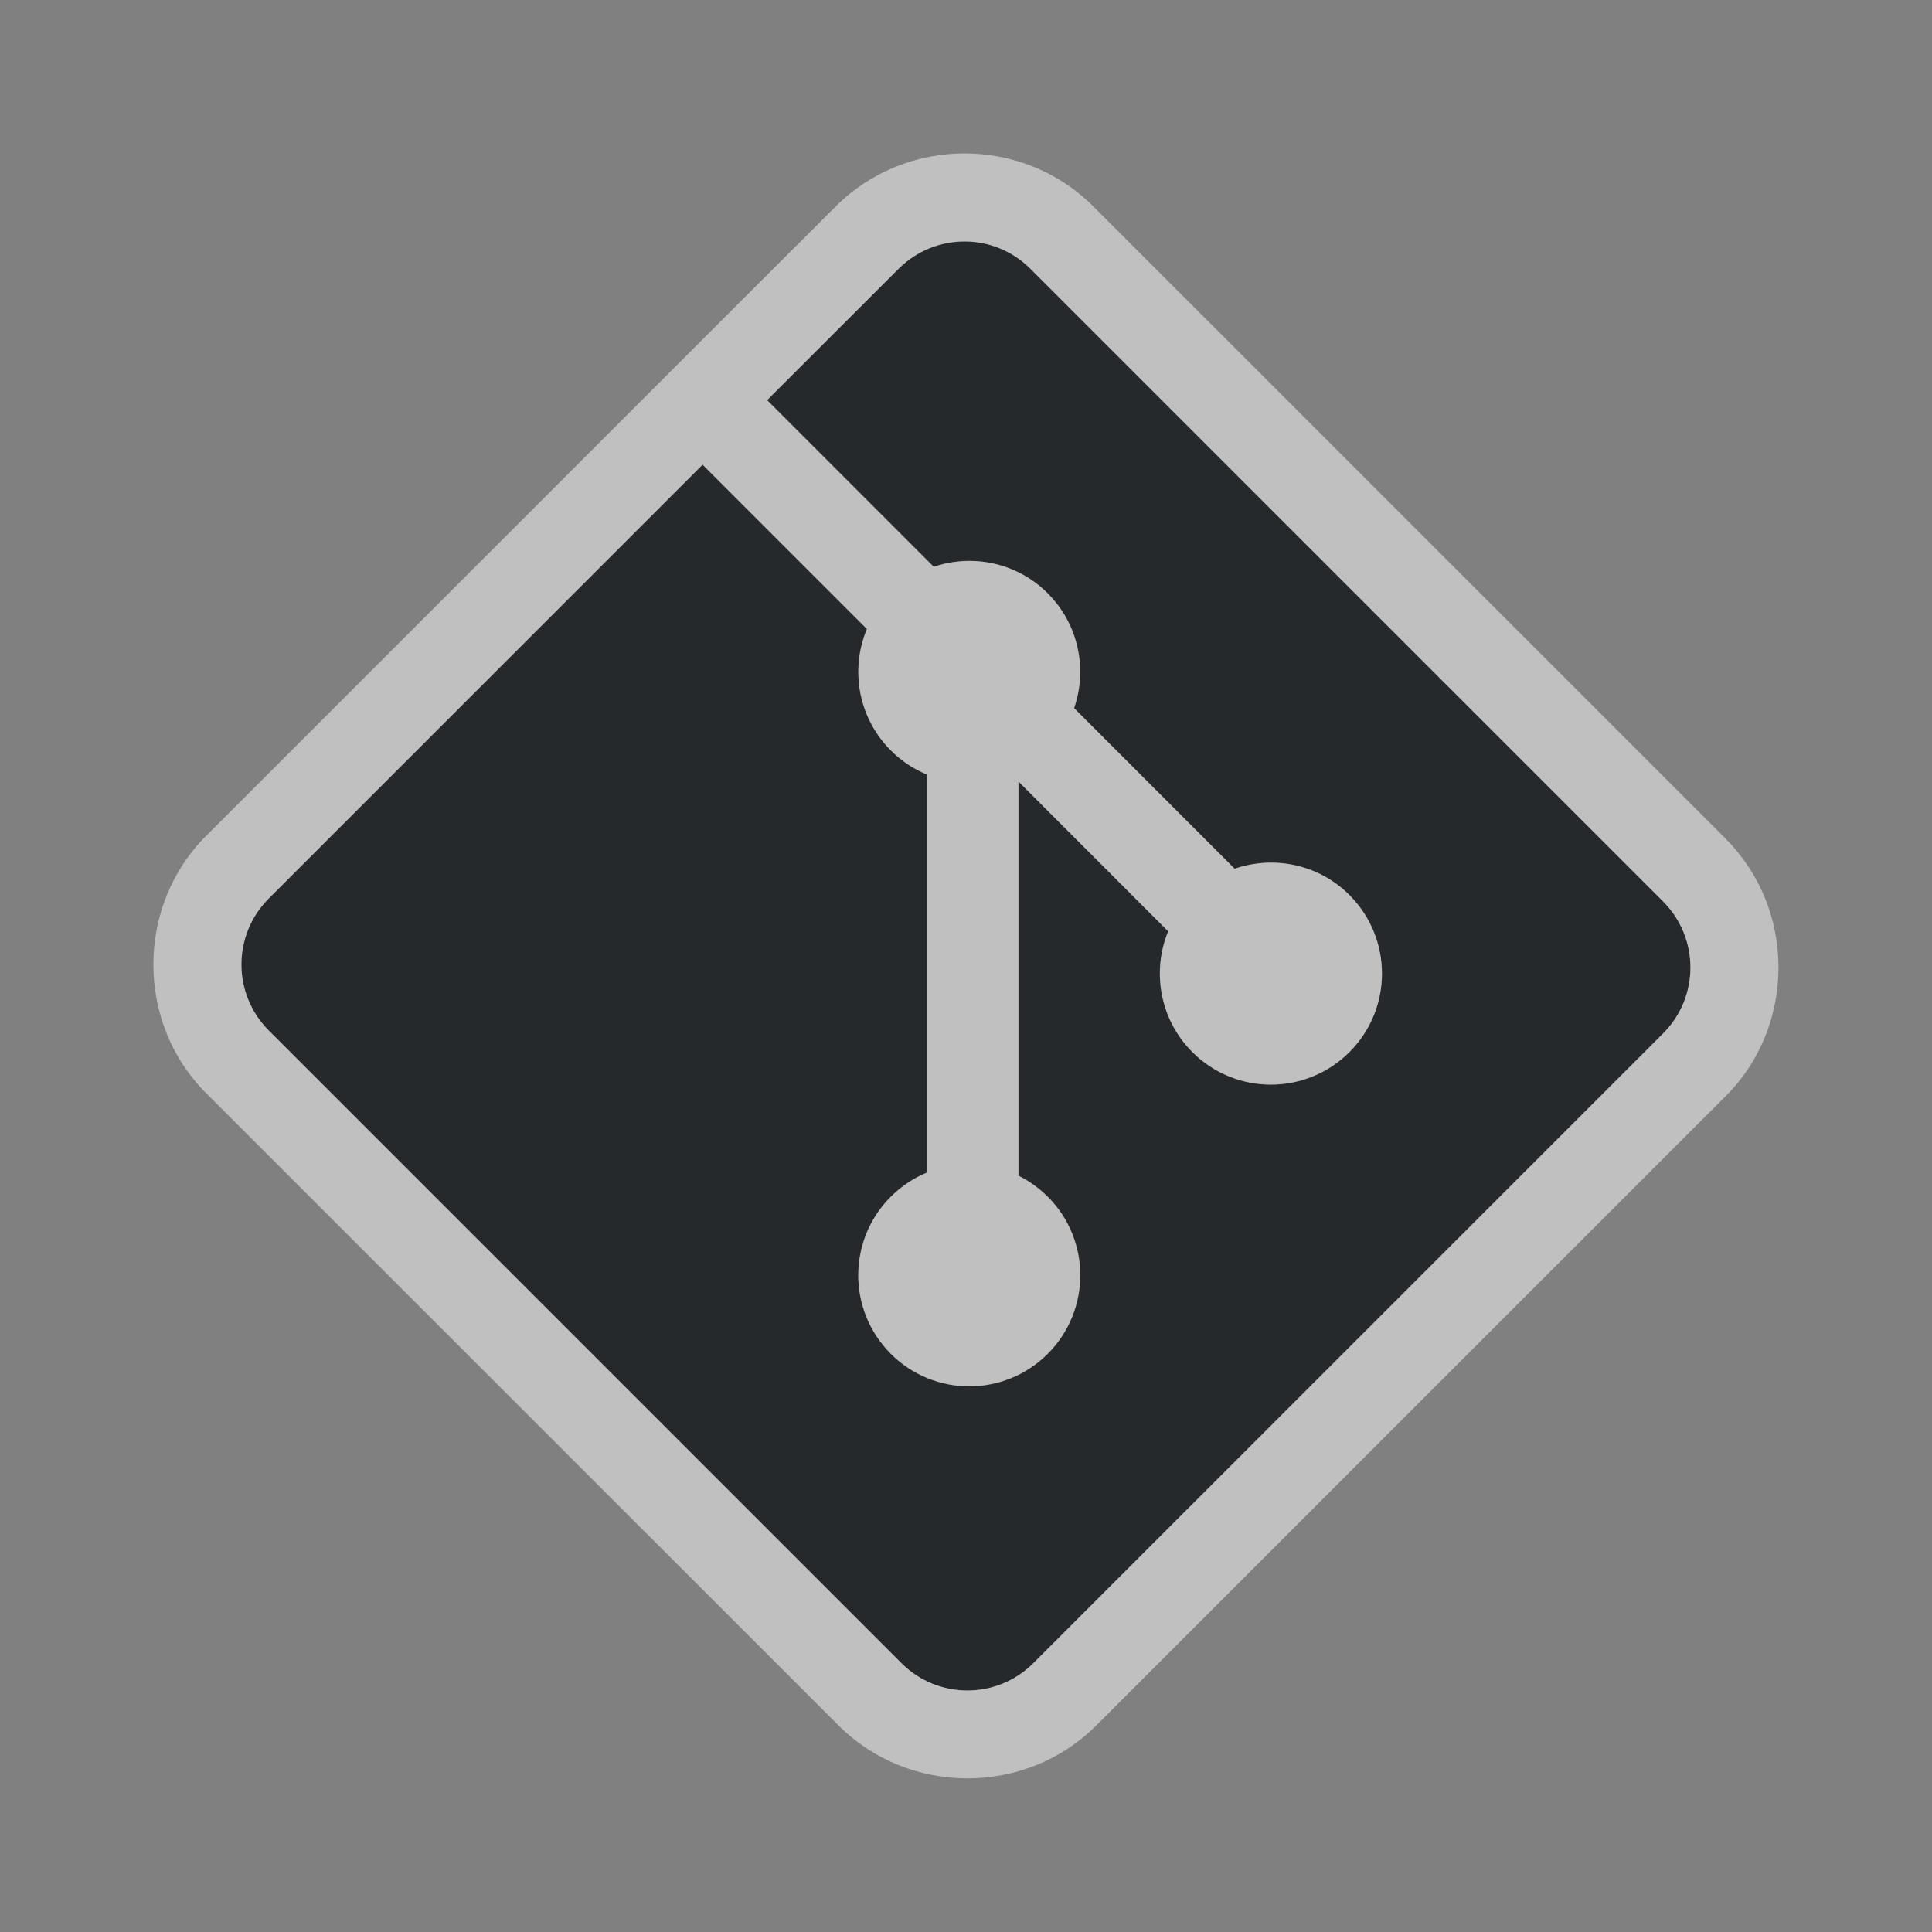 <?xml version="1.0" encoding="UTF-8"?>
<svg id="b" width="24" height="24" version="1.1" xmlns="http://www.w3.org/2000/svg" xmlns:cc="http://creativecommons.org/ns#" xmlns:dc="http://purl.org/dc/elements/1.1/" xmlns:rdf="http://www.w3.org/1999/02/22-rdf-syntax-ns#">
	<rect width="100%" height="100%" fill="#808080" stroke="none"/>
	<defs>
		<style id="current-color-scheme" type="text/css">.ColorScheme-Text {color:#090d11;}.ColorScheme-Background{color:#ffffff;}</style>
	</defs>
	<path id="a" d="m20.661 11.198-7.86-7.859c-0.452-0.453-1.186-0.453-1.639 0l-1.632 1.632 2.07 2.07c0.481-0.162 1.033-0.054 1.416 0.33 0.385 0.386 0.494 0.942 0.327 1.425l1.995 1.995c0.483-0.166 1.04-0.059 1.425 0.327 0.539 0.539 0.539 1.412 0 1.95-0.539 0.539-1.412 0.539-1.951 0-0.405-0.406-0.505-1.001-0.3-1.5l-1.861-1.861-1.58e-4 4.897c0.131 0.065 0.255 0.152 0.365 0.261 0.539 0.539 0.539 1.411 0 1.951-0.539 0.539-1.412 0.539-1.95 0-0.539-0.54-0.539-1.412 0-1.951 0.133-0.133 0.287-0.234 0.452-0.301v-4.942c-0.164-0.067-0.318-0.167-0.452-0.301-0.408-0.408-0.506-1.007-0.297-1.508l-2.041-2.041-5.389 5.389c-0.453 0.453-0.453 1.187 0 1.64l7.859 7.859c0.452 0.453 1.186 0.453 1.639 0l7.823-7.822c0.453-0.453 0.453-1.187 0-1.64" style="fill-opacity:.75;fill:currentColor" class="ColorScheme-Text"/>
	<path id="c" d="m11.982 1.906c-0.58-2.31e-5 -1.161 0.22-1.598 0.656l-1.656 1.654-0.754 0.754-5.414 5.414c-0.873 0.873-0.873 2.322 0 3.195l7.859 7.857c0.873 0.873 2.322 0.874 3.195 2e-3l7.824-7.822c0.873-0.873 0.873-2.322 0-3.195v-2e-3l-7.859-7.857c-0.436-0.437-1.017-0.656-1.598-0.656zm0 1.094c0.297 0 0.592 0.114 0.818 0.34l7.859 7.859c0.453 0.453 0.453 1.186 0 1.639l-7.822 7.822c-0.453 0.453-1.186 0.453-1.639 0l-7.859-7.859c-0.453-0.453-0.453-1.186 0-1.639l5.389-5.389 2.041 2.041c-0.209 0.501-0.111 1.1 0.297 1.508 0.133 0.134 0.287 0.234 0.451 0.301v4.943c-0.164 0.067-0.318 0.168-0.451 0.301-0.539 0.539-0.539 1.412 0 1.951 0.538 0.539 1.41 0.539 1.949 0 0.539-0.54 0.539-1.413 0-1.951-0.109-0.109-0.232-0.197-0.363-0.262v-4.896l1.859 1.861c-0.205 0.499-0.104 1.095 0.301 1.5 0.539 0.539 1.412 0.539 1.951 0 0.539-0.539 0.539-1.413 0-1.951-0.385-0.386-0.943-0.493-1.426-0.326l-1.994-1.996c0.167-0.483 0.057-1.04-0.328-1.426-0.383-0.384-0.935-0.493-1.416-0.33l-2.07-2.07 1.633-1.631c0.226-0.226 0.524-0.34 0.82-0.34z" style="fill-opacity:.5;fill:currentColor" class="ColorScheme-Background"/>
</svg>
